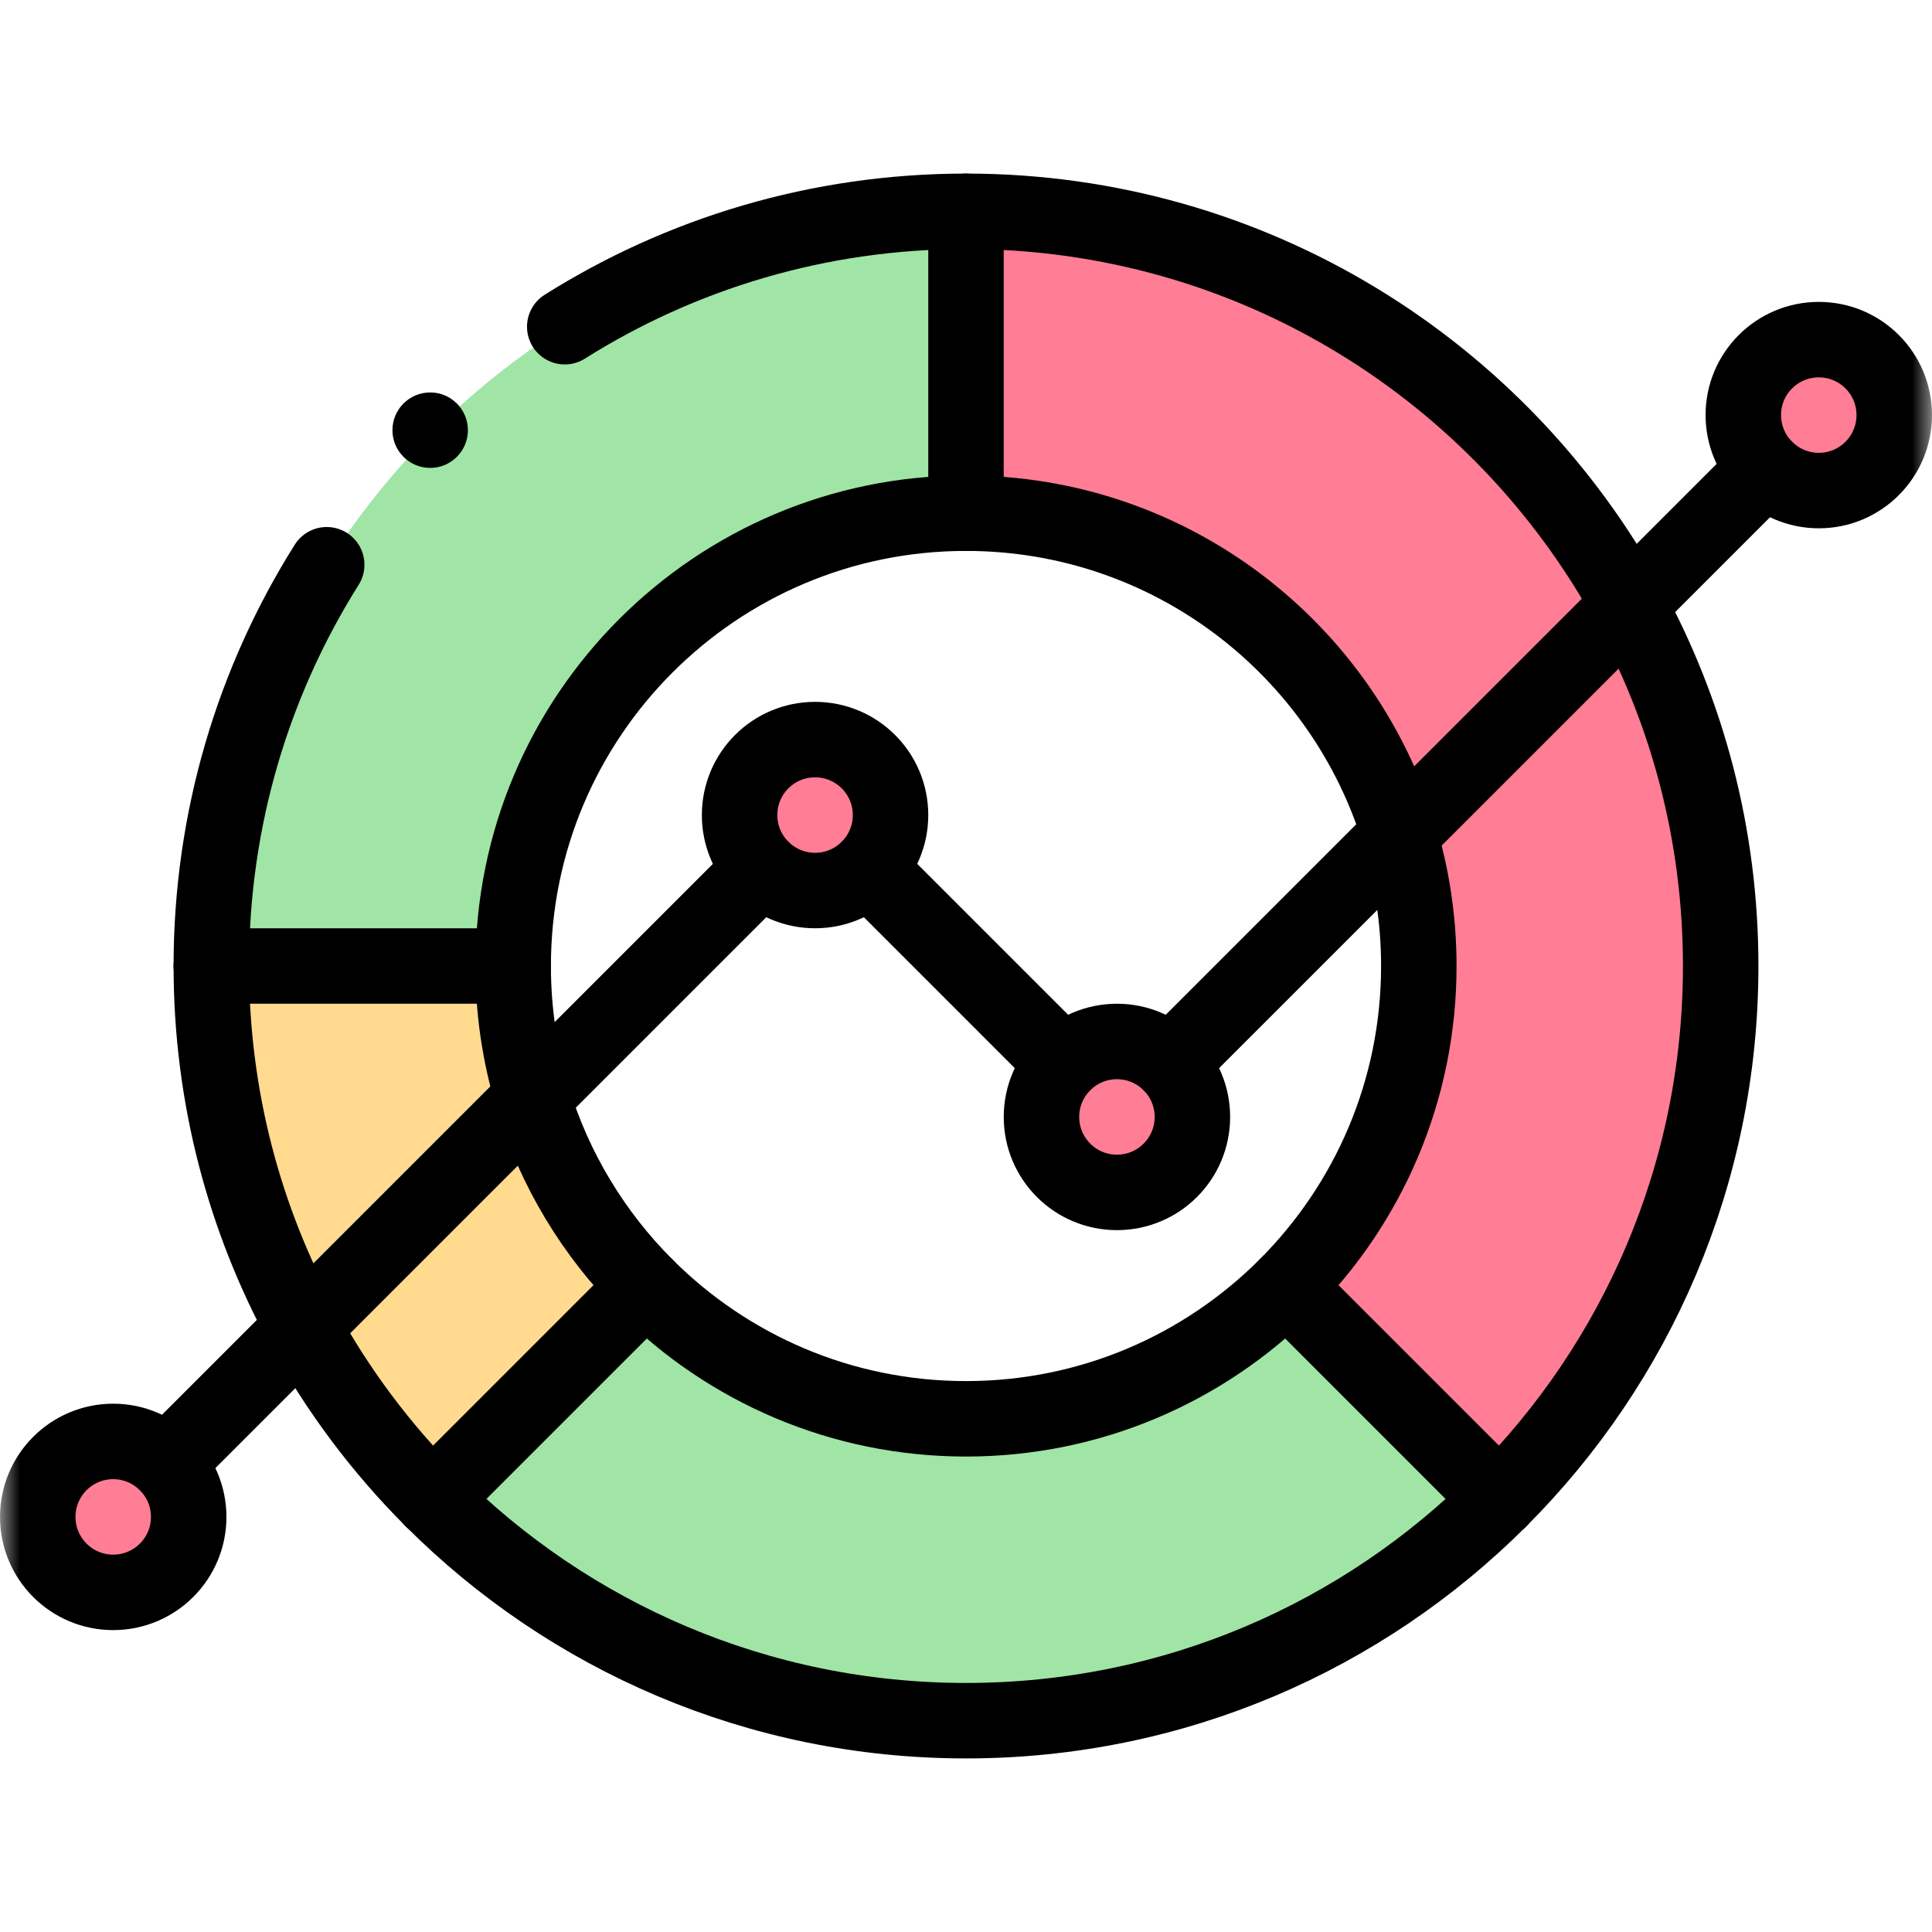 <svg width="48" height="48" viewBox="0 0 48 48" fill="none" xmlns="http://www.w3.org/2000/svg">
<g clip-path="url(#clip0_1422_16220)">
<mask id="mask0_1422_16220" style="mask-type:luminance" maskUnits="userSpaceOnUse" x="0" y="0" width="48" height="48">
<path d="M48 0H0V48H48V0Z" fill="white"/>
</mask>
<g mask="url(#mask0_1422_16220)">
<path d="M45.188 8.438C46.223 8.438 47.062 9.277 47.062 10.312C47.062 11.348 46.223 12.188 45.188 12.188C44.152 12.188 43.312 11.348 43.312 10.312C43.312 9.277 44.152 8.438 45.188 8.438Z" fill="#FF7D95"/>
<path d="M24 5.25V12.75C30.214 12.75 35.25 17.787 35.25 24C35.25 27.107 33.991 29.919 31.955 31.955L37.258 37.258C40.652 33.865 42.75 29.178 42.75 24C42.75 13.688 34.397 5.25 24 5.25Z" fill="#FF7D95"/>
<path d="M31.955 31.955L37.258 37.258C33.865 40.652 29.178 42.75 24 42.75C18.822 42.75 14.135 40.652 10.742 37.258L16.045 31.955C18.081 33.991 20.893 35.25 24 35.25C27.107 35.25 29.919 33.991 31.955 31.955Z" fill="#A0E5A5"/>
<path d="M29.625 27.75C29.625 28.786 28.786 29.625 27.75 29.625C26.714 29.625 25.875 28.786 25.875 27.75C25.875 26.714 26.715 25.875 27.75 25.875C28.785 25.875 29.625 26.715 29.625 27.75Z" fill="#FF7D95"/>
<path d="M24 5.25V12.75C17.787 12.75 12.75 17.787 12.75 24H5.25C5.25 13.644 13.644 5.25 24 5.25Z" fill="#A0E5A5"/>
<path d="M20.25 18.375C21.286 18.375 22.125 19.214 22.125 20.25C22.125 21.286 21.285 22.125 20.25 22.125C19.215 22.125 18.375 21.285 18.375 20.25C18.375 19.215 19.214 18.375 20.25 18.375Z" fill="#FF7D95"/>
<path d="M12.75 24H5.25C5.25 29.166 7.341 33.857 10.742 37.258L16.045 31.955C13.988 29.897 12.75 27.078 12.75 24Z" fill="#FFDA8F"/>
<path d="M4.688 37.688C4.688 38.723 3.848 39.562 2.812 39.562C1.777 39.562 0.938 38.723 0.938 37.688C0.938 36.652 1.777 35.812 2.812 35.812C3.848 35.812 4.688 36.653 4.688 37.688Z" fill="#FF7D95"/>
<path d="M34.768 20.732C35.081 21.766 35.25 22.864 35.25 24C35.25 27.107 33.991 29.919 31.955 31.955C29.919 33.991 27.107 35.25 24 35.25C20.893 35.25 18.081 33.991 16.045 31.955C14.754 30.664 13.776 29.061 13.232 27.268C12.911 26.209 12.749 25.107 12.75 24C12.75 17.787 17.787 12.75 24 12.75C29.077 12.75 33.367 16.113 34.768 20.732Z" stroke="black" stroke-width="1.875" stroke-linecap="round" stroke-linejoin="round"/>
<path d="M18.924 21.576C18.572 21.224 18.374 20.748 18.375 20.25C18.375 19.214 19.214 18.375 20.25 18.375C21.286 18.375 22.125 19.214 22.125 20.25C22.125 20.767 21.915 21.236 21.576 21.576C21.224 21.928 20.748 22.126 20.25 22.125C19.733 22.125 19.264 21.915 18.924 21.576Z" stroke="black" stroke-width="1.875" stroke-linecap="round" stroke-linejoin="round"/>
<path d="M29.076 26.424C29.415 26.764 29.625 27.233 29.625 27.75C29.625 28.786 28.786 29.625 27.75 29.625C26.714 29.625 25.875 28.786 25.875 27.75C25.875 27.233 26.085 26.764 26.424 26.424C26.764 26.085 27.233 25.875 27.75 25.875C28.267 25.875 28.736 26.085 29.076 26.424Z" stroke="black" stroke-width="1.875" stroke-linecap="round" stroke-linejoin="round"/>
<path d="M47.062 10.312C47.062 11.348 46.223 12.188 45.188 12.188C44.67 12.188 44.201 11.977 43.862 11.638C43.509 11.287 43.312 10.81 43.312 10.312C43.312 9.277 44.152 8.438 45.188 8.438C46.223 8.438 47.062 9.277 47.062 10.312Z" stroke="black" stroke-width="1.875" stroke-linecap="round" stroke-linejoin="round"/>
<path d="M4.688 37.688C4.688 38.723 3.848 39.562 2.812 39.562C1.777 39.562 0.938 38.723 0.938 37.688C0.938 36.652 1.777 35.812 2.812 35.812C3.33 35.812 3.799 36.023 4.138 36.362C4.478 36.701 4.688 37.17 4.688 37.688Z" stroke="black" stroke-width="1.875" stroke-linecap="round" stroke-linejoin="round"/>
<path d="M4.138 36.362L7.531 32.969L13.232 27.268L18.924 21.576" stroke="black" stroke-width="1.875" stroke-linecap="round" stroke-linejoin="round"/>
<path d="M21.576 21.576L26.424 26.424" stroke="black" stroke-width="1.875" stroke-linecap="round" stroke-linejoin="round"/>
<path d="M29.076 26.424L34.768 20.732L40.469 15.031L43.862 11.638" stroke="black" stroke-width="1.875" stroke-linecap="round" stroke-linejoin="round"/>
<path d="M24 5.25V12.75" stroke="black" stroke-width="1.875" stroke-linecap="round" stroke-linejoin="round"/>
<path d="M12.75 24H5.25" stroke="black" stroke-width="1.875" stroke-linecap="round" stroke-linejoin="round"/>
<path d="M10.742 37.258L16.045 31.955" stroke="black" stroke-width="1.875" stroke-linecap="round" stroke-linejoin="round"/>
<path d="M37.258 37.258L31.955 31.955" stroke="black" stroke-width="1.875" stroke-linecap="round" stroke-linejoin="round"/>
<path d="M11.625 10.688C11.625 11.205 11.205 11.625 10.688 11.625C10.17 11.625 9.75 11.205 9.75 10.688C9.75 10.17 10.17 9.75 10.688 9.75C11.205 9.75 11.625 10.17 11.625 10.688Z" fill="black"/>
<path d="M14.031 8.117C16.918 6.3 20.336 5.25 24 5.25C31.106 5.25 37.289 9.203 40.469 15.031C41.924 17.695 42.75 20.751 42.75 24C42.75 29.178 40.652 33.865 37.258 37.258C33.865 40.652 29.178 42.75 24 42.75C18.822 42.75 14.135 40.652 10.742 37.258C9.473 35.989 8.391 34.545 7.531 32.969C6.076 30.305 5.25 27.249 5.25 24C5.25 20.336 6.301 16.918 8.117 14.031" stroke="black" stroke-width="1.875" stroke-linecap="round" stroke-linejoin="round"/>
</g>
</g>
<defs>
<clipPath id="clip0_1422_16220">
<rect width="48" height="48" fill="white"/>
</clipPath>
</defs>
</svg>
